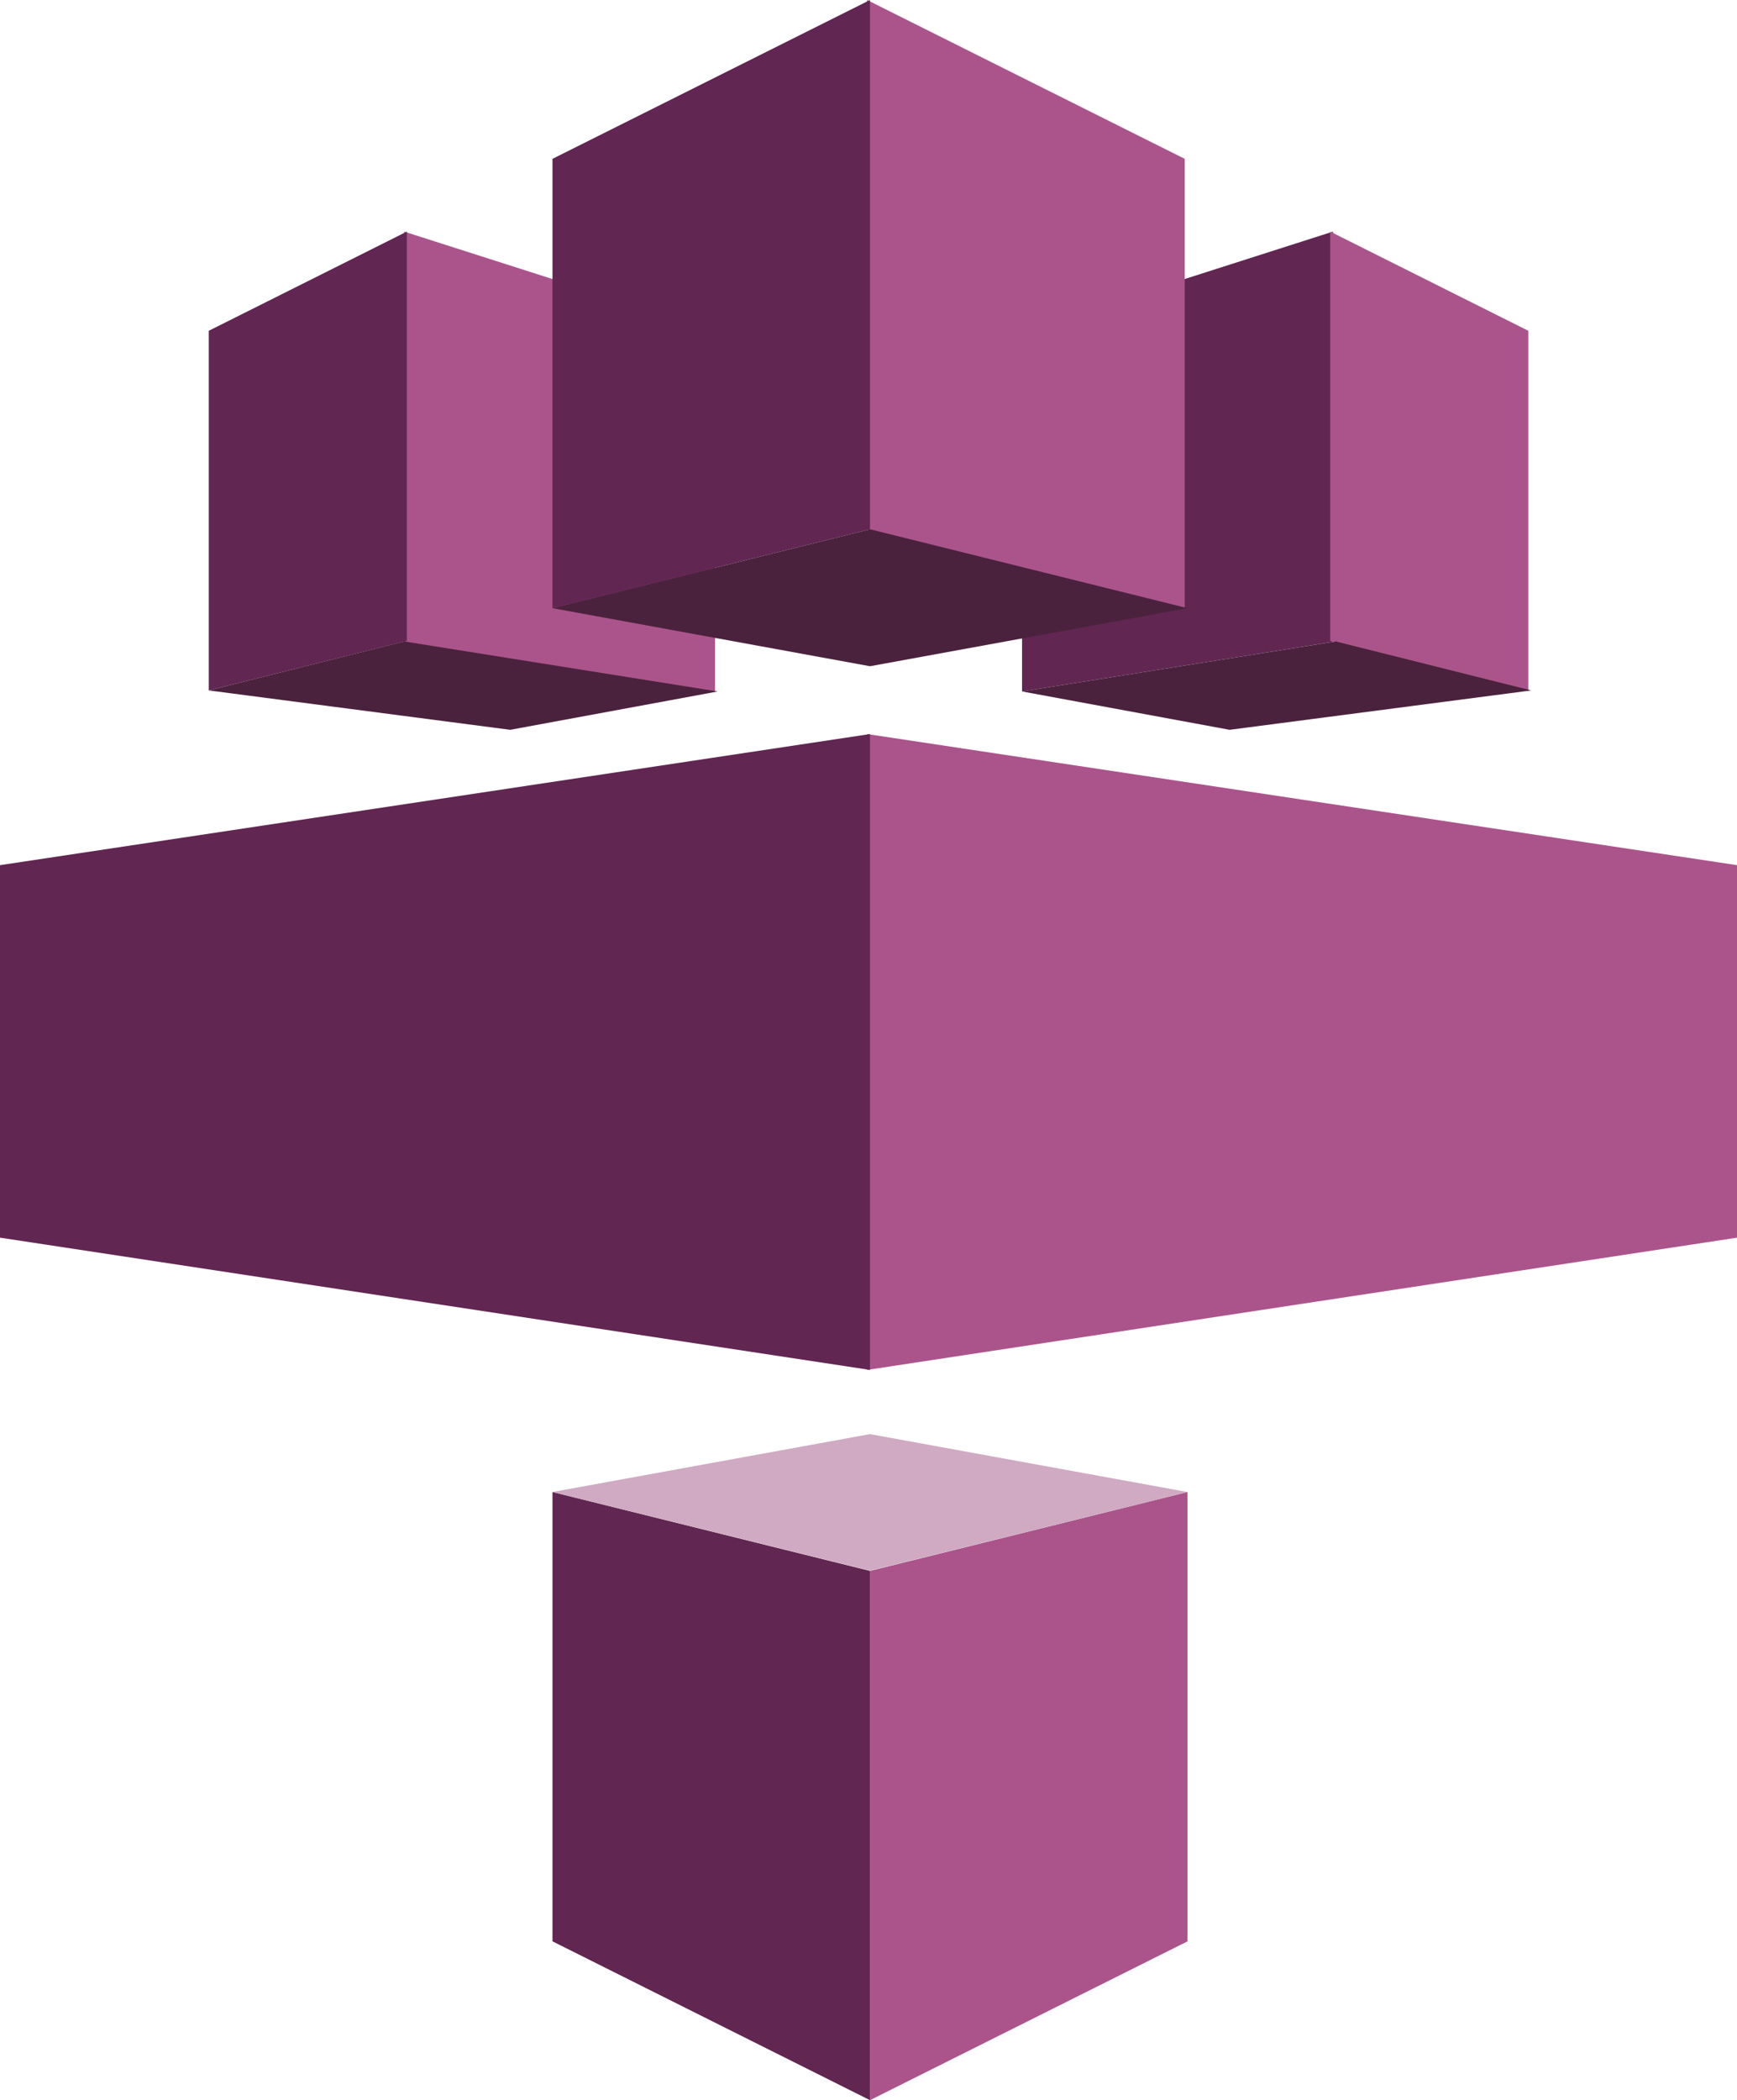 <svg xmlns="http://www.w3.org/2000/svg" viewBox="0 0 77.575 93.75" height="93.75" width="77.575"><path d="M45.645 30.866l13.886-2.214V10.338l-13.886 4.44v16.088" fill="#622652"/><path d="M77.578 55.248l-38.854 5.904V32.767l38.854 5.853v16.628M52.91 27.148l-14.186-3.521V0L52.91 7.09v20.058M53.034 66.602l-14.18 3.521V93.75l14.18-7.09V66.602M68.255 30.82l-8.847-2.213V10.338l8.847 4.428V30.82" fill="#ab548b"/><path d="M68.385 30.82l-13.47 1.758-9.27-1.712 14.01-2.233 8.73 2.187" fill="#4a223d"/><path d="M31.934 30.866l-13.887-2.214V10.338l13.887 4.44v16.088" fill="#ab548b"/><path d="M0 55.248l38.854 5.904V32.767L0 38.62v16.628M24.674 27.148l14.18-3.521V0l-14.18 7.09v20.058M24.674 66.602l14.18 3.521V93.75l-14.18-7.09V66.602M9.323 30.82l8.847-2.213V10.338l-8.847 4.428V30.82" fill="#622652"/><path d="M9.323 30.82l13.464 1.758 9.27-1.712-14.004-2.233-8.73 2.187M53.034 27.148l-14.18 2.592-14.18-2.592 14.18-3.522 14.18 3.522" fill="#4a223d"/><path d="M53.034 66.602l-14.18-2.585-14.18 2.584 14.18 3.51 14.18-3.51" fill="#cfaac2"/></svg>